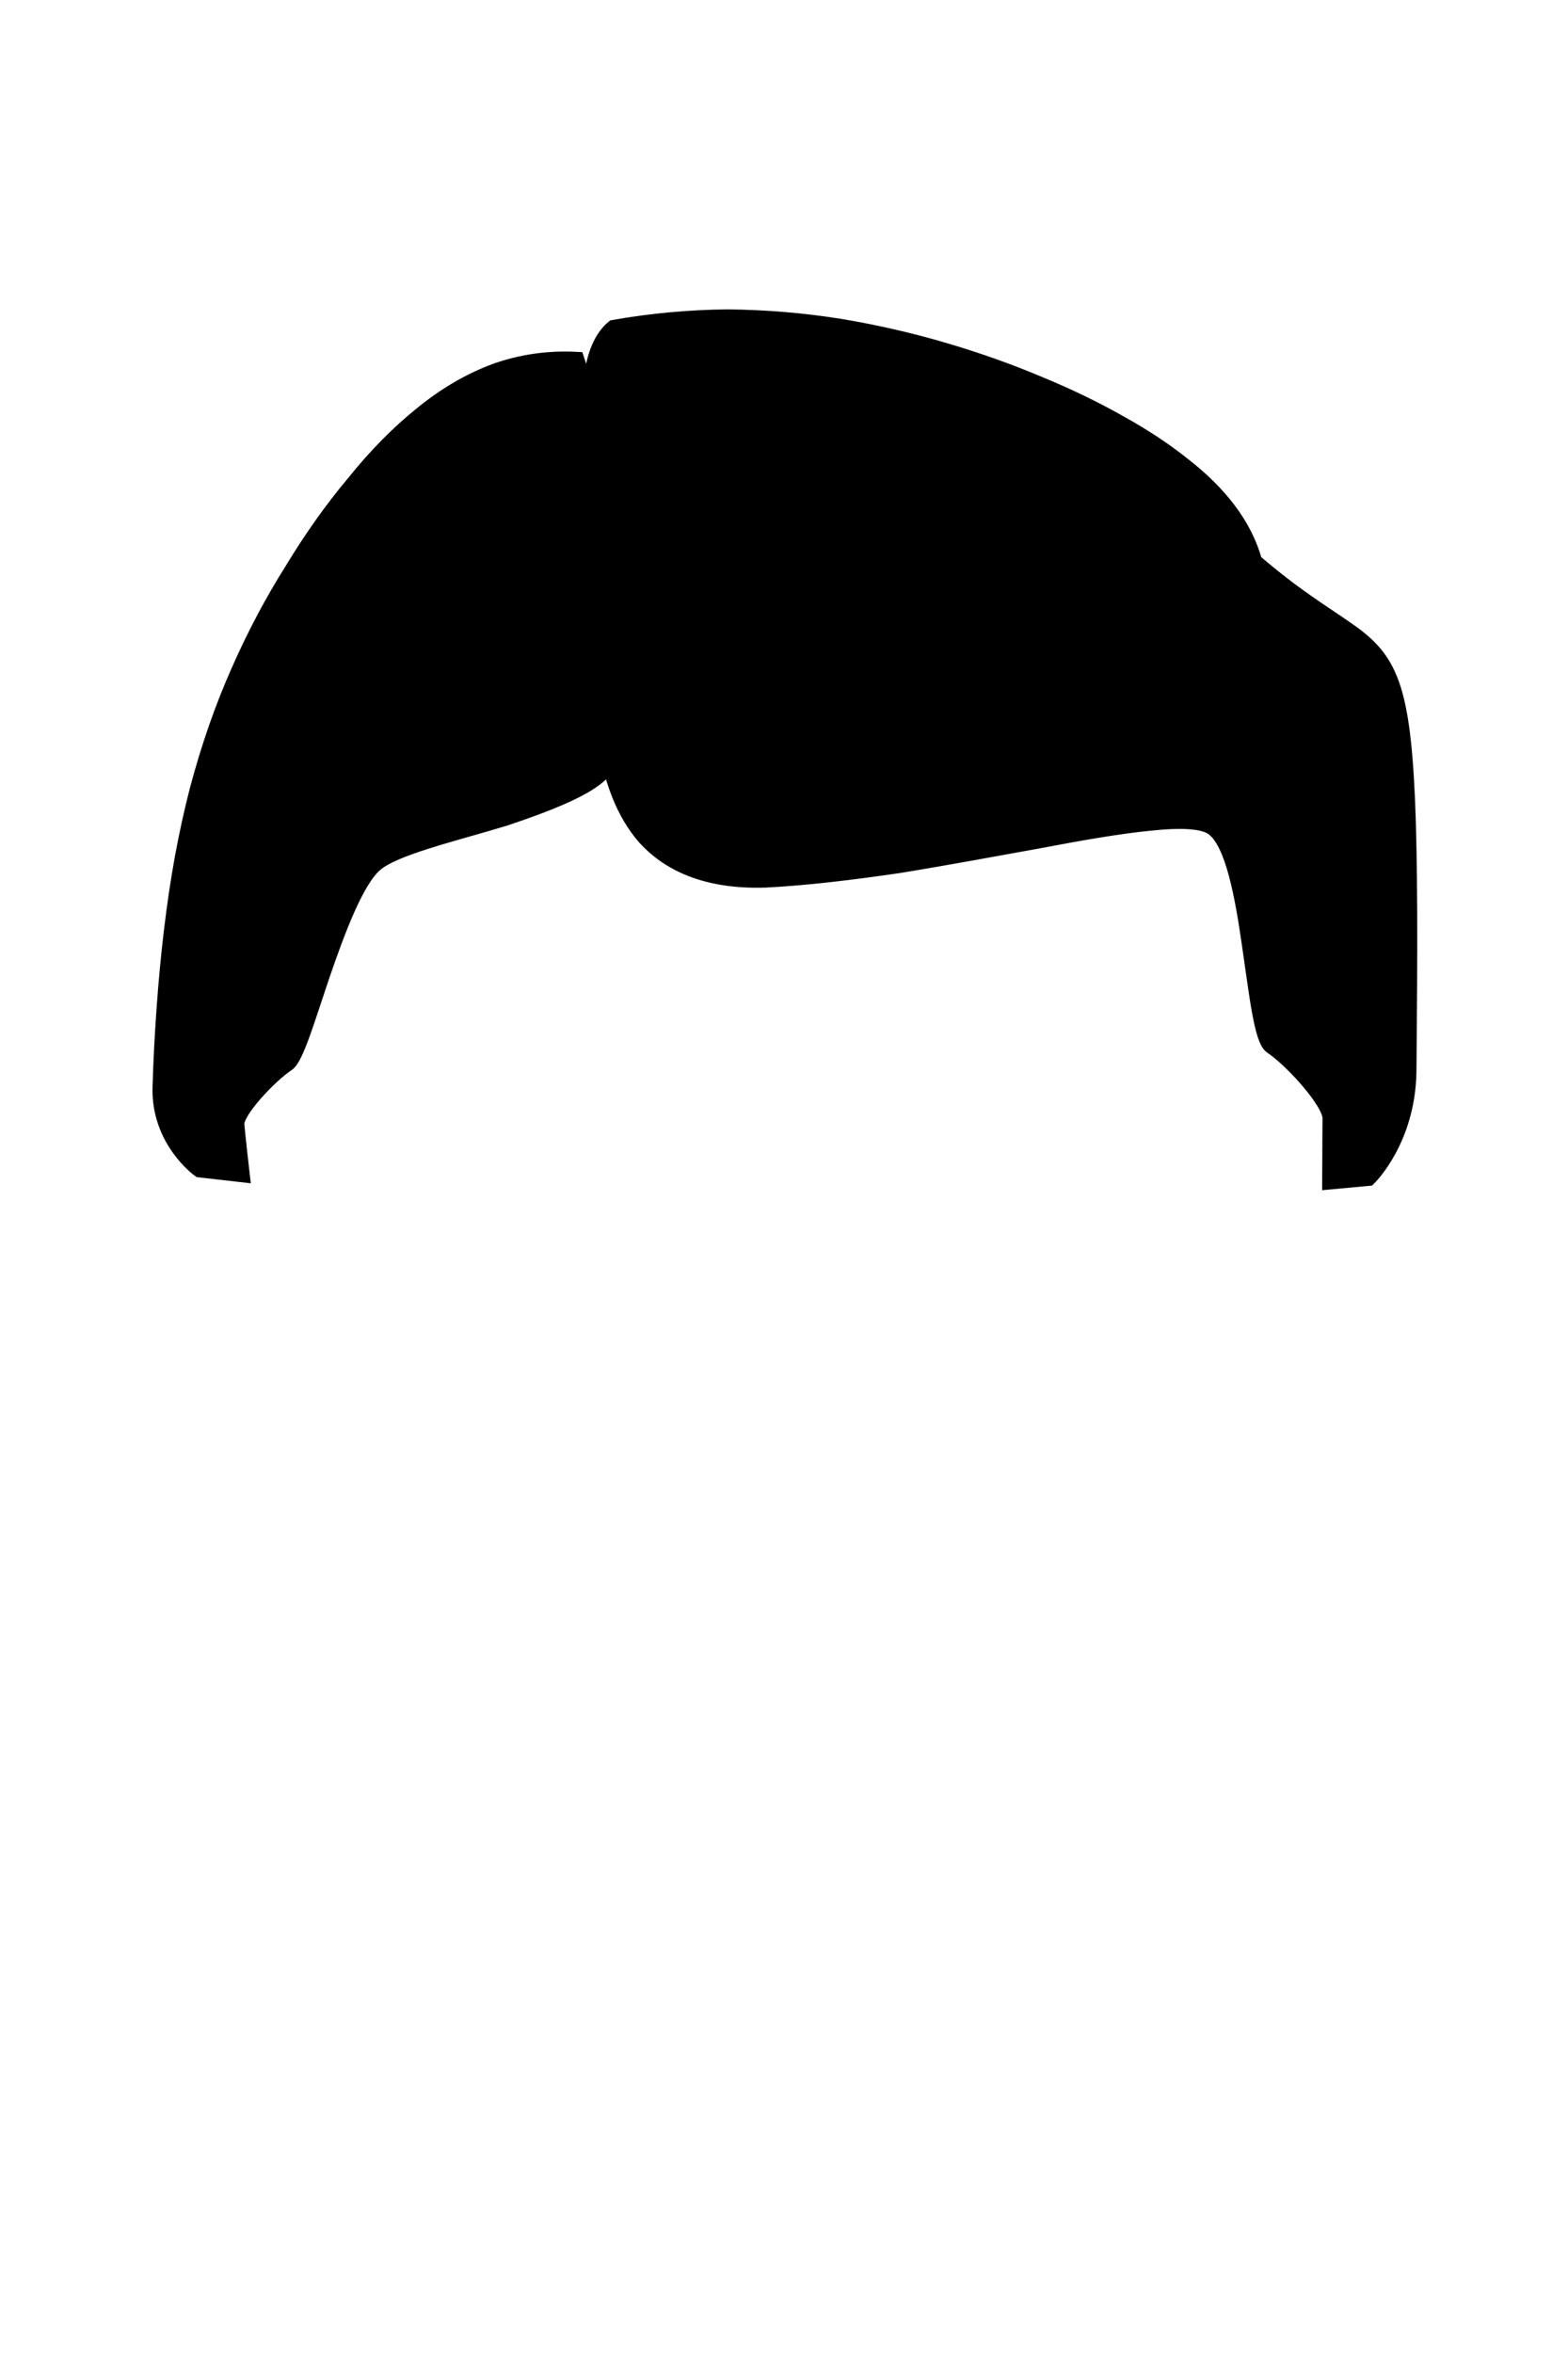 <svg xmlns="http://www.w3.org/2000/svg" viewBox="0 0 400 600" width="400" height="600">
	<g id="Hair">
		<path id="parted" d="M61.7 299.46L50.91 298.23C50.91 298.23 40.36 290.76 40.92 276.9C41.12 270.28 41.47 263.65 41.95 257.08C42.43 250.33 43.05 243.73 43.82 237.32C44.59 230.82 45.53 224.57 46.61 218.58C47.73 212.54 49 206.78 50.42 201.3C53.37 190.2 56.92 180.16 60.97 171.06C65.11 161.67 69.69 153.11 74.61 145.33C79.54 137.17 84.78 129.81 90.27 123.27C95.74 116.45 101.48 110.59 107.46 105.77C113.45 100.86 119.75 97.15 126.31 94.71C132.93 92.34 139.88 91.34 147.08 91.72L150.66 102.57C150.66 102.57 149.91 89.02 156.54 83.57C166.29 81.85 176.02 80.98 185.63 80.89C195.33 80.98 204.87 81.8 214.13 83.26C223.42 84.8 232.4 86.88 240.94 89.4C249.47 91.91 257.53 94.79 265.02 97.95C272.47 101.02 279.34 104.34 285.52 107.85C291.67 111.25 297.14 114.85 301.84 118.63C311.16 125.87 317.46 134.01 320 143.2C329.94 151.78 337.34 156.21 342.88 160.07C348.39 163.81 352.06 167.14 354.54 173.31C357.01 179.45 358.3 188.56 358.98 204C359.31 211.78 359.47 221.19 359.53 232.61C359.55 238.33 359.54 244.55 359.51 251.31C359.47 258.05 359.41 265.31 359.34 273.12C359.12 290.75 349.12 300.39 349.12 300.39L339.29 301.3C339.29 301.3 339.35 289.25 339.37 285.13C339.4 280.96 329.46 270.1 324.43 266.79C321.91 265.13 320.68 253.51 318.85 241.12C317.03 228.41 314.61 214.94 309.55 211.15C307.02 209.22 301.26 209 293.39 209.83C285.48 210.59 275.44 212.35 264.37 214.46C253.28 216.44 241.2 218.71 229.28 220.64C217.37 222.39 205.66 223.8 195.3 224.33C179.83 224.83 170.45 219.95 164.62 213.58C158.85 207.02 156.59 198.98 155.26 193.51C155.07 198.97 142.38 204.06 128.6 208.67C115.04 212.75 100.55 216.13 95.71 220.31C90.91 224.32 86.07 237.18 82.09 248.82C78.38 259.78 75.48 269.74 73.26 271.22C68.82 274.14 60.06 283.35 60.33 286.76C60.62 290.07 61.7 299.46 61.7 299.46Z" fill="$[hairColor]" stroke="#000" stroke-width="4"/>
	</g>
</svg>